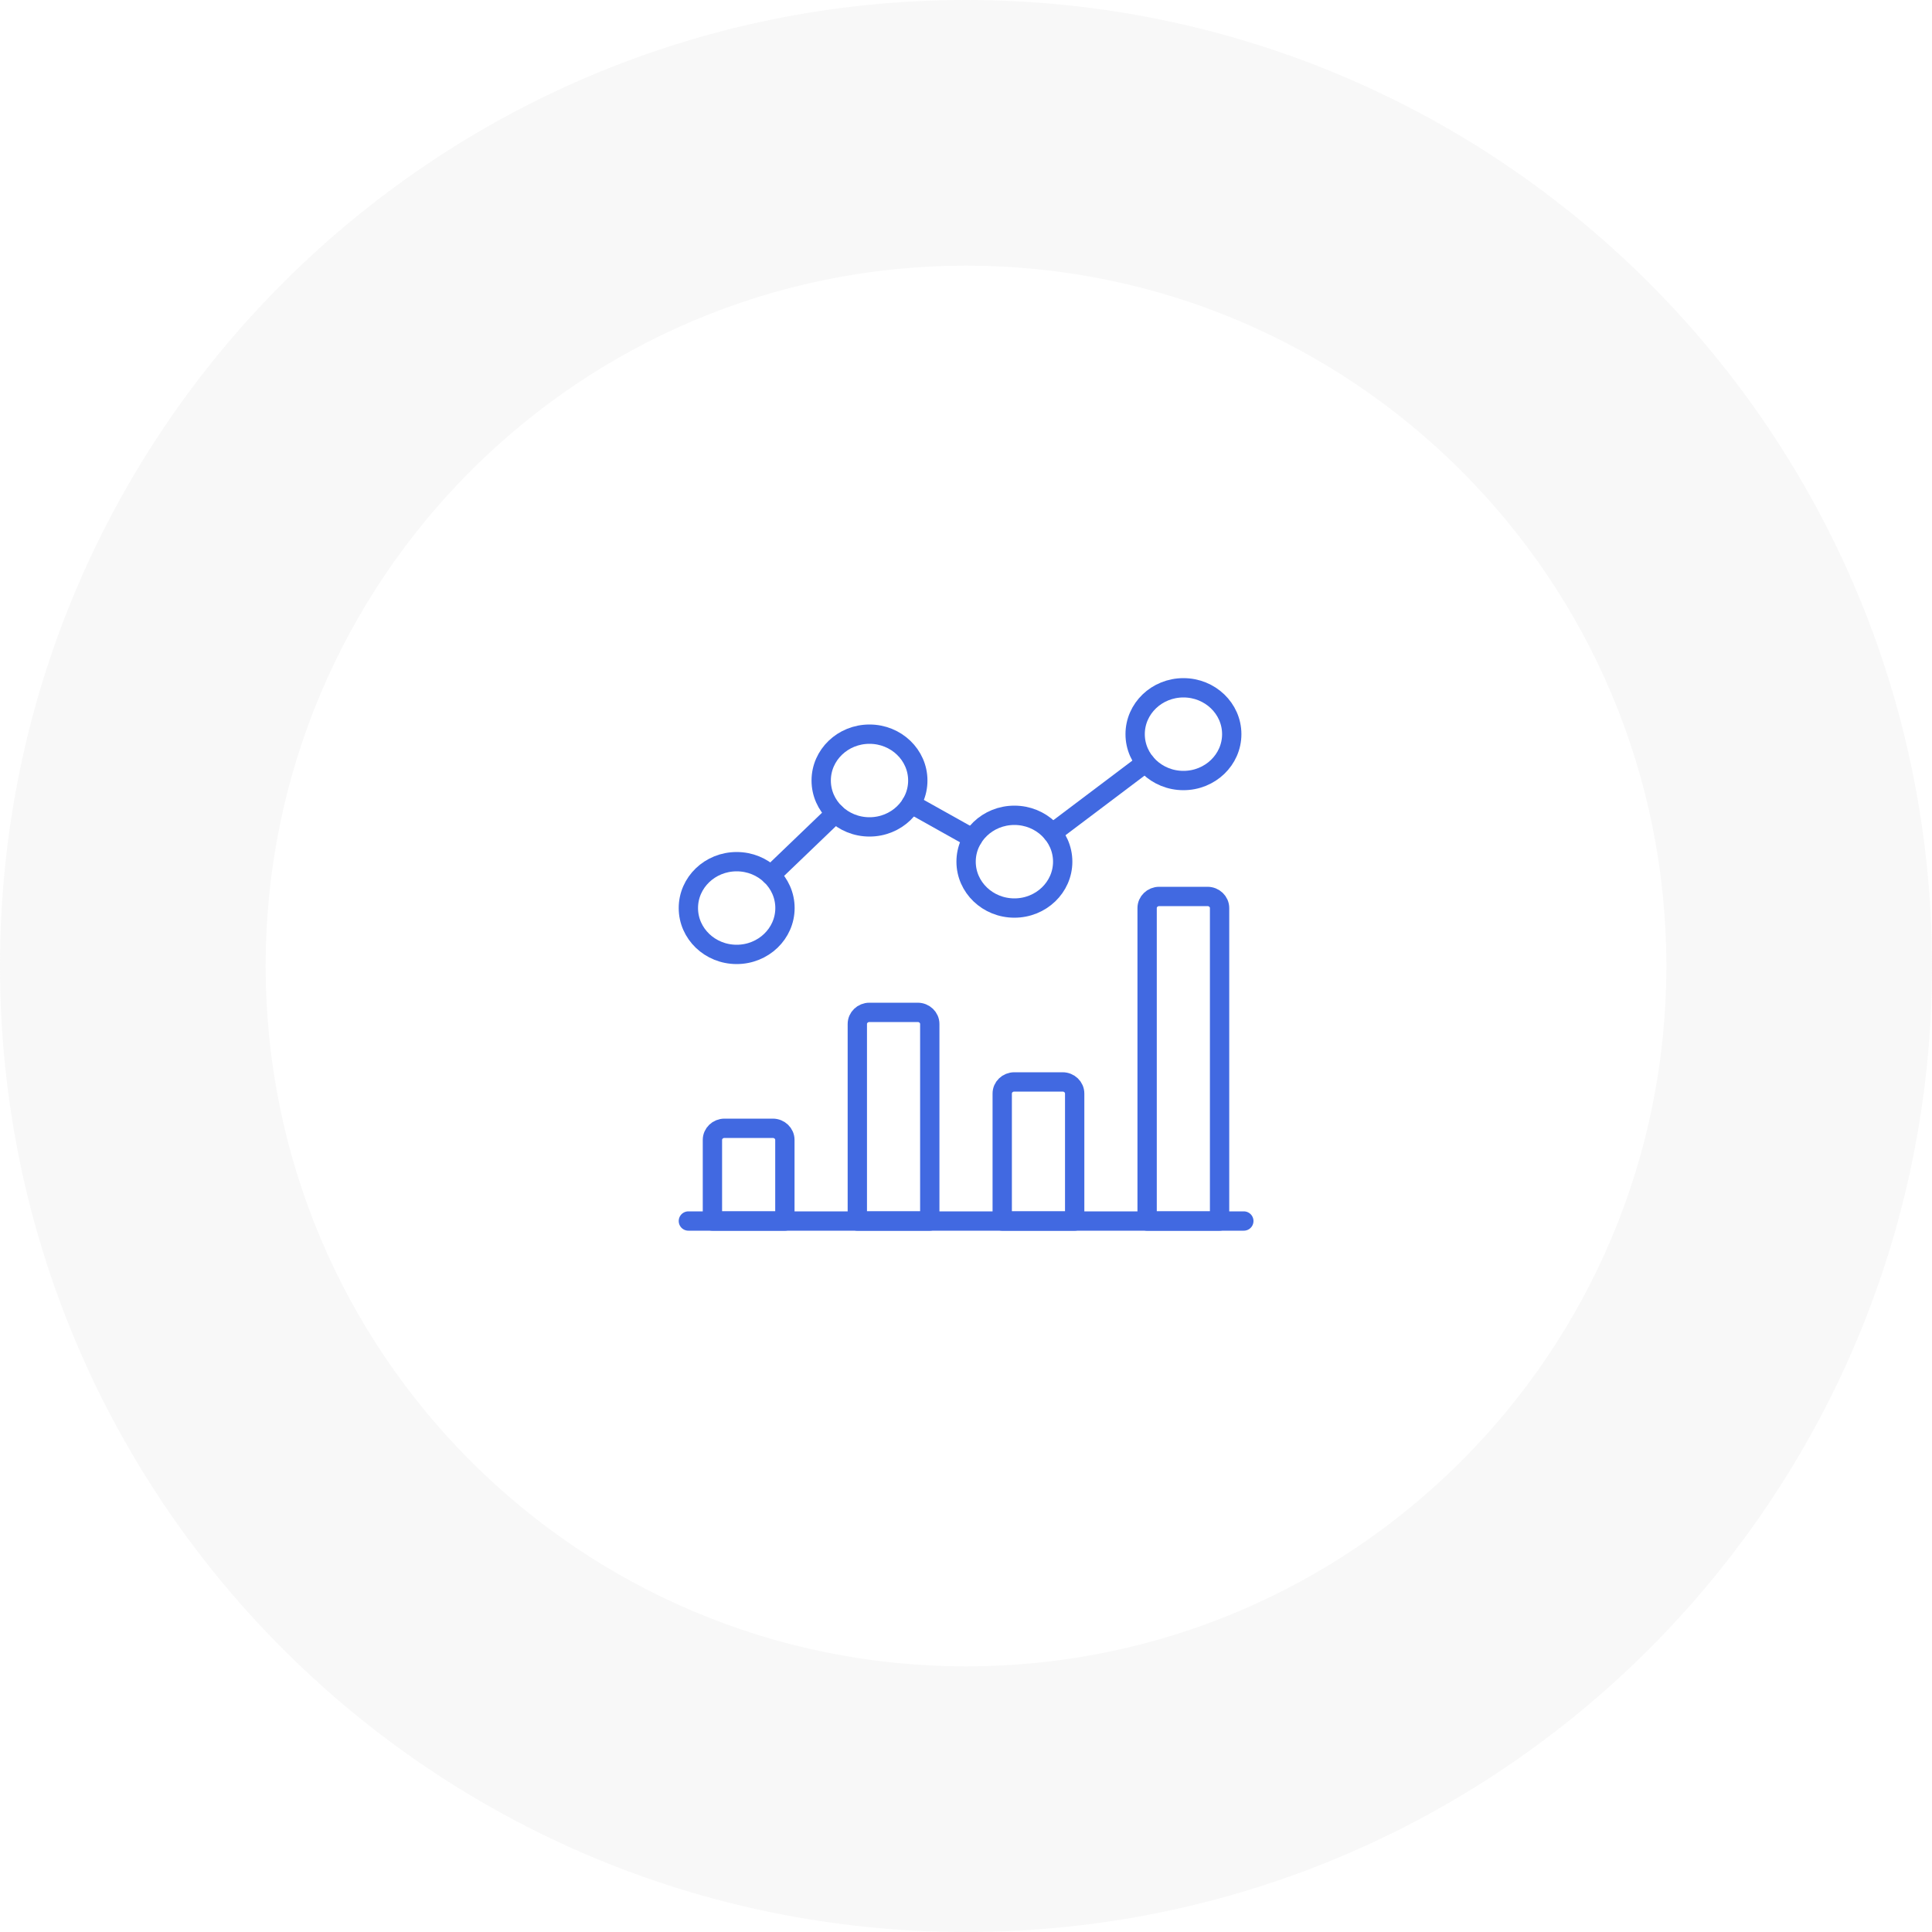 <svg width="80" height="80" viewBox="0 0 80 80" fill="none" xmlns="http://www.w3.org/2000/svg">
<g id="Group 11">
<path id="Oval Copy 2" opacity="0.2" d="M40 80C62.091 80 80 62.091 80 40C80 17.909 62.091 0 40 0C17.909 0 0 17.909 0 40C0 62.091 17.909 80 40 80Z" fill="#E0E0E0"/>
<g id="Oval Copy" filter="url(#filter0_d)">
<path d="M40 69C56.016 69 69 56.016 69 40C69 23.984 56.016 11 40 11C23.984 11 11 23.984 11 40C11 56.016 23.984 69 40 69Z" fill="white"/>
</g>
<g id="Group">
<path id="Shape" fill-rule="evenodd" clip-rule="evenodd" d="M32.5 47.2C32.5 46.935 32.276 46.72 32 46.72H30C29.724 46.72 29.5 46.935 29.5 47.2V50.56H32.5V47.2Z" stroke="#4169e1" stroke-width="0.8" stroke-linecap="round" stroke-linejoin="round"/>
<path id="Shape_2" fill-rule="evenodd" clip-rule="evenodd" d="M38.5 42.4C38.5 42.135 38.276 41.92 38 41.92H36C35.724 41.92 35.5 42.135 35.5 42.4V50.56H38.5V42.4Z" stroke="#4169e1" stroke-width="0.8" stroke-linecap="round" stroke-linejoin="round"/>
<path id="Shape_3" fill-rule="evenodd" clip-rule="evenodd" d="M44.5 45.28C44.5 45.015 44.276 44.8 44 44.8H42C41.724 44.8 41.5 45.015 41.5 45.28V50.56H44.5V45.28Z" stroke="#4169e1" stroke-width="0.8" stroke-linecap="round" stroke-linejoin="round"/>
<path id="Shape_4" fill-rule="evenodd" clip-rule="evenodd" d="M50.5 37.6C50.5 37.335 50.276 37.12 50 37.12H48C47.724 37.12 47.5 37.335 47.5 37.6V50.56H50.5V37.6Z" stroke="#4169e1" stroke-width="0.8" stroke-linecap="round" stroke-linejoin="round"/>
<path id="Shape_5" d="M28.504 50.56H51.504" stroke="#4169e1" stroke-width="0.8" stroke-linecap="round" stroke-linejoin="round"/>
<path id="Shape_6" d="M31.918 36.243L34.59 33.678" stroke="#4169e1" stroke-width="0.8" stroke-linecap="round" stroke-linejoin="round"/>
<path id="Shape_7" d="M37.732 33.288L40.276 34.712" stroke="#4169e1" stroke-width="0.8" stroke-linecap="round" stroke-linejoin="round"/>
<path id="Shape_8" d="M43.577 34.493L47.431 31.587" stroke="#4169e1" stroke-width="0.8" stroke-linecap="round" stroke-linejoin="round"/>
<path id="Oval" fill-rule="evenodd" clip-rule="evenodd" d="M49.004 32.32C50.108 32.32 51.004 31.46 51.004 30.4C51.004 29.34 50.108 28.48 49.004 28.48C47.899 28.48 47.004 29.34 47.004 30.4C47.004 31.46 47.899 32.32 49.004 32.32Z" stroke="#4169e1" stroke-width="0.8" stroke-linecap="round" stroke-linejoin="round"/>
<path id="Oval_2" fill-rule="evenodd" clip-rule="evenodd" d="M42.004 37.6C43.108 37.6 44.004 36.74 44.004 35.68C44.004 34.62 43.108 33.76 42.004 33.76C40.899 33.76 40.004 34.62 40.004 35.68C40.004 36.74 40.899 37.6 42.004 37.6Z" stroke="#4169e1" stroke-width="0.8" stroke-linecap="round" stroke-linejoin="round"/>
<path id="Oval_3" fill-rule="evenodd" clip-rule="evenodd" d="M36.004 34.24C37.108 34.24 38.004 33.38 38.004 32.32C38.004 31.259 37.108 30.4 36.004 30.4C34.899 30.4 34.004 31.259 34.004 32.32C34.004 33.38 34.899 34.24 36.004 34.24Z" stroke="#4169e1" stroke-width="0.8" stroke-linecap="round" stroke-linejoin="round"/>
<path id="Oval_4" fill-rule="evenodd" clip-rule="evenodd" d="M30.504 39.52C31.608 39.52 32.504 38.66 32.504 37.6C32.504 36.539 31.608 35.68 30.504 35.68C29.399 35.68 28.504 36.539 28.504 37.6C28.504 38.66 29.399 39.52 30.504 39.52Z" stroke="#4169e1" stroke-width="0.8" stroke-linecap="round" stroke-linejoin="round"/>
</g>
</g>
<defs>
<filter id="filter0_d" x="5" y="5" width="70" height="70" filterUnits="userSpaceOnUse" color-interpolation-filters="sRGB">
<feFlood flood-opacity="0" result="BackgroundImageFix"/>
<feColorMatrix in="SourceAlpha" type="matrix" values="0 0 0 0 0 0 0 0 0 0 0 0 0 0 0 0 0 0 127 0"/>
<feOffset/>
<feGaussianBlur stdDeviation="3"/>
<feColorMatrix type="matrix" values="0 0 0 0 0 0 0 0 0 0 0 0 0 0 0 0 0 0 0.065 0"/>
<feBlend mode="normal" in2="BackgroundImageFix" result="effect1_dropShadow"/>
<feBlend mode="normal" in="SourceGraphic" in2="effect1_dropShadow" result="shape"/>
</filter>
</defs>
</svg>
